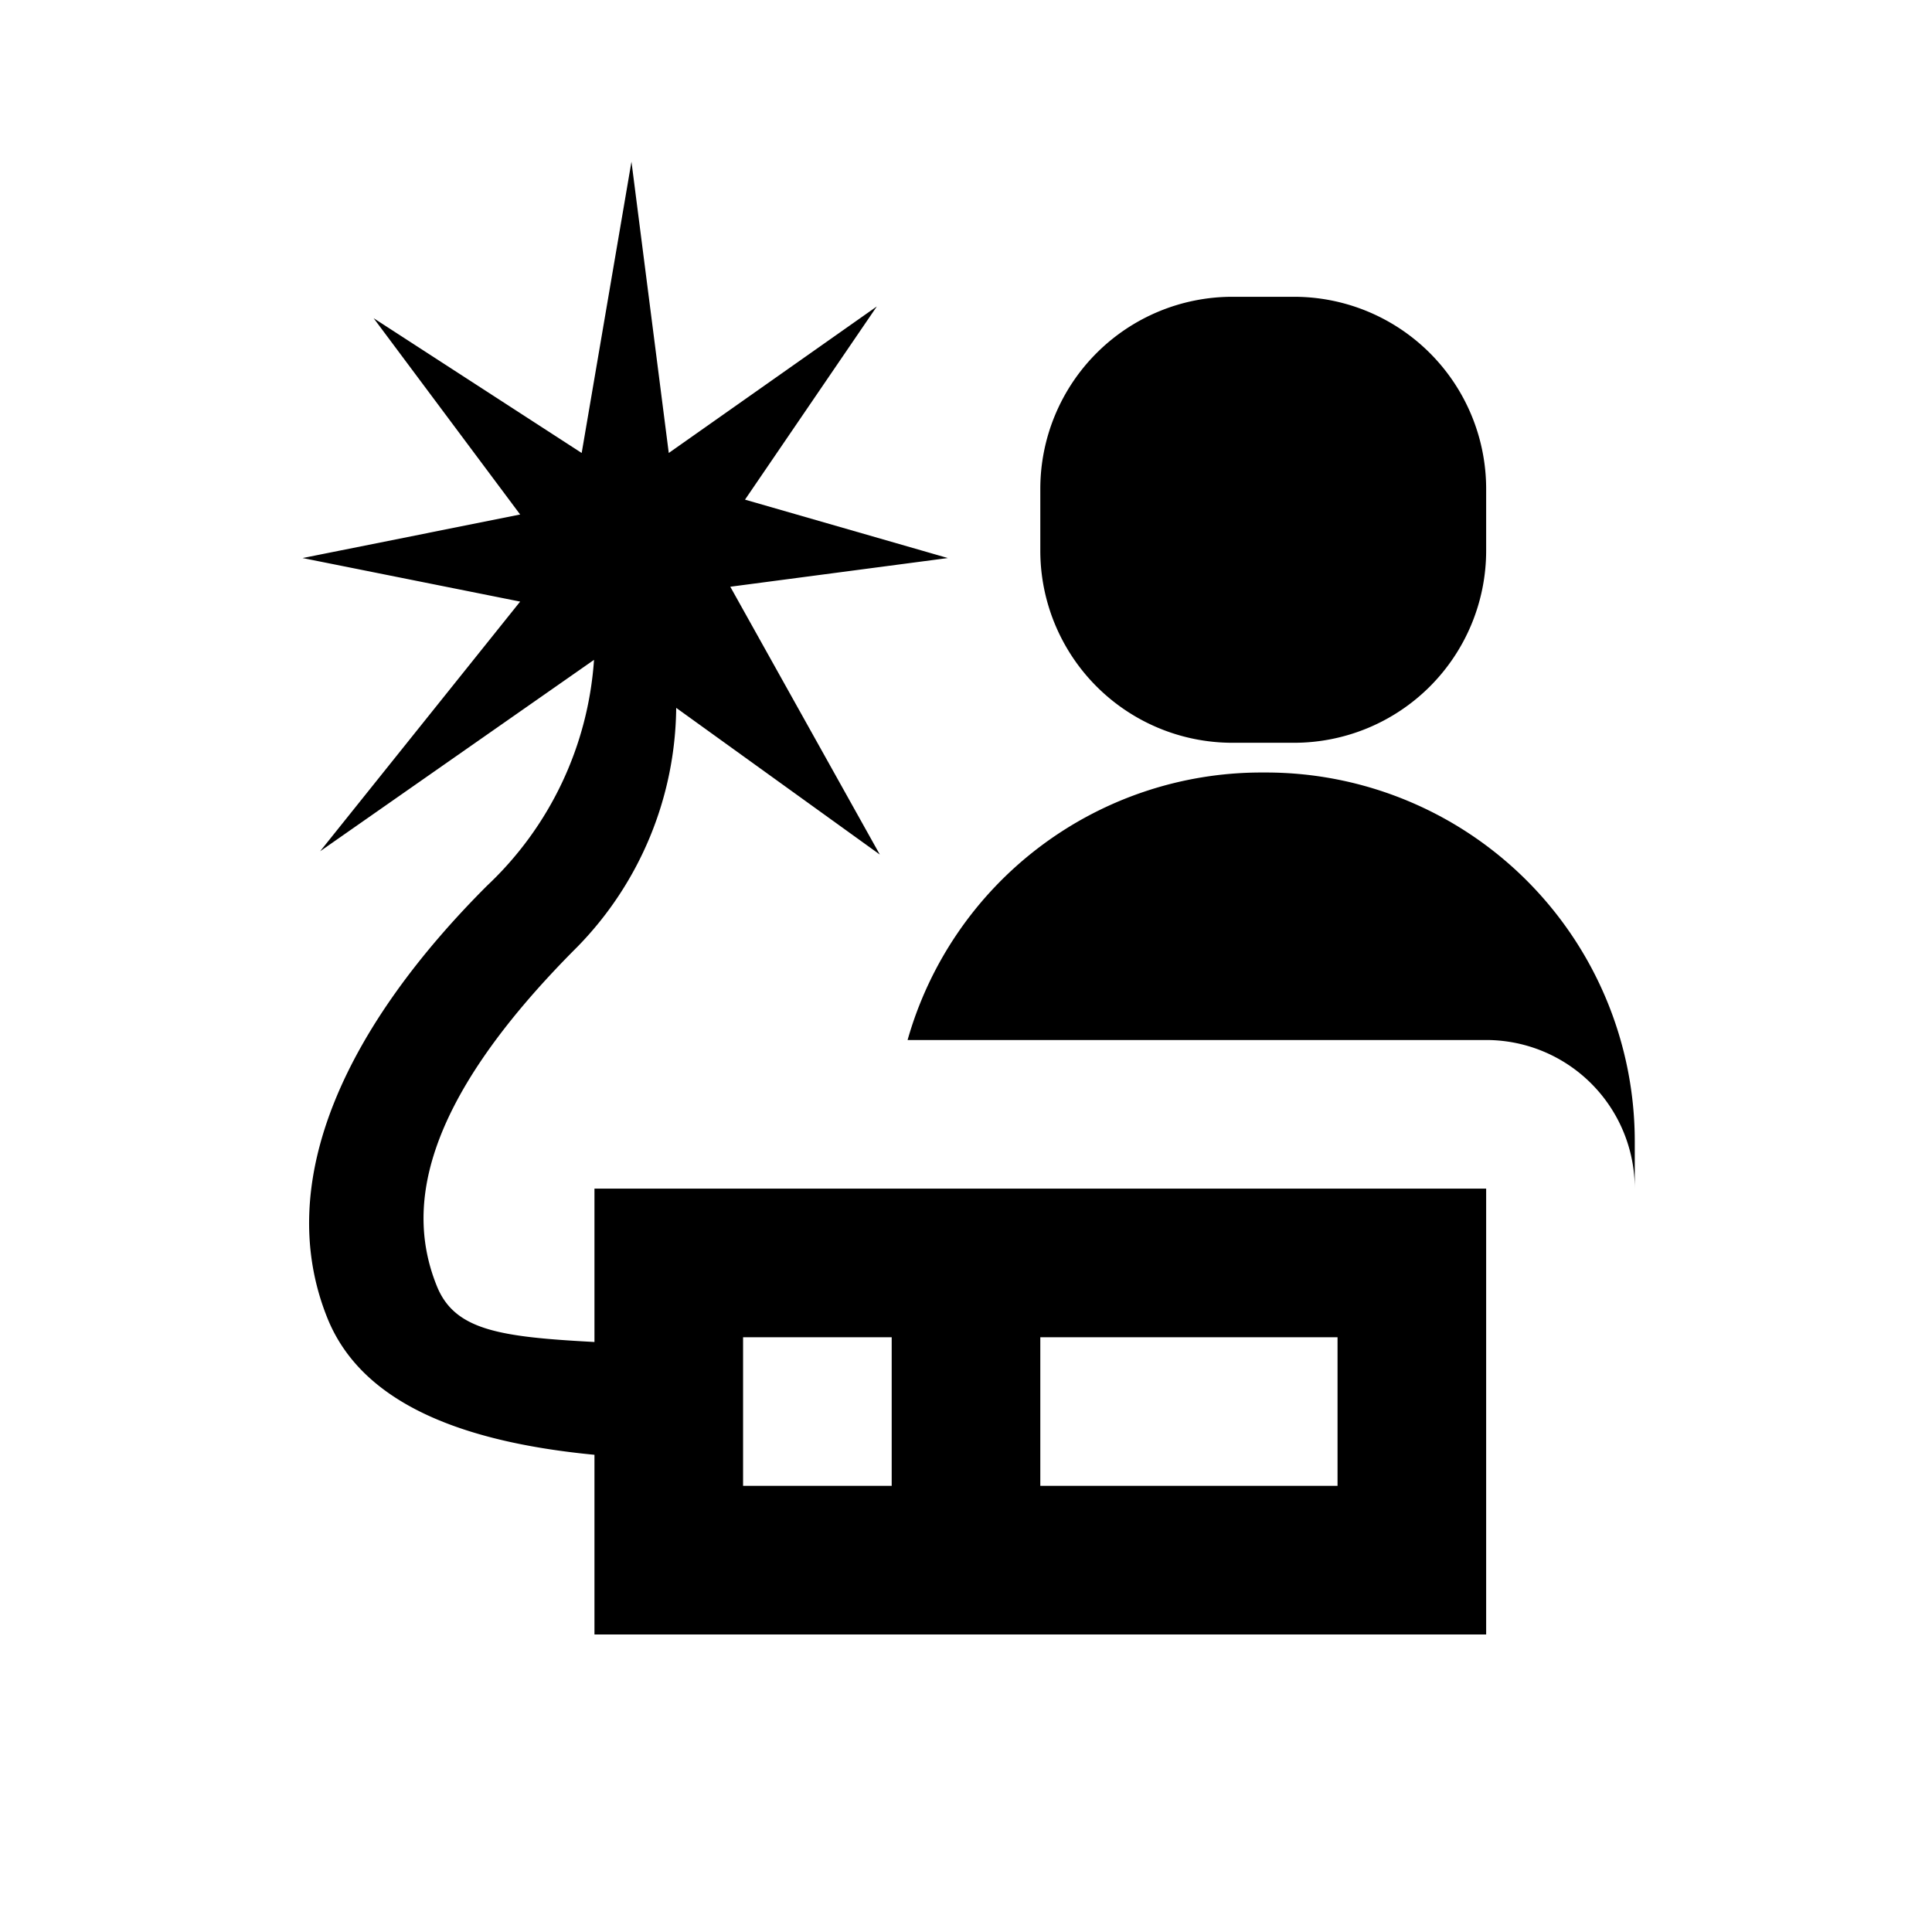 <svg xmlns="http://www.w3.org/2000/svg" viewBox="0 0 13 13"><path d="M8.707 4.998h-.414A1.293 1.293 0 0 1 7 3.705V3.29a1.293 1.293 0 0 1 1.293-1.293h.414A1.293 1.293 0 0 1 10 3.291v.414a1.293 1.293 0 0 1-1.293 1.293zm-.19.2h-.034a2.475 2.475 0 0 0-2.376 1.8H10a1 1 0 0 1 1 1V7.68a2.482 2.482 0 0 0-2.482-2.482zM10 7.998v3H4V9.789c-.969-.093-1.575-.384-1.793-.91-.387-.944.15-2 1.071-2.92a2.301 2.301 0 0 0 .719-1.519L2.154 5.728 3.5 4.048l-1.464-.293L3.5 3.462l-.986-1.321 1.4.907.335-1.96.251 1.96 1.4-.986-.887 1.3 1.365.393-1.464.193L5.92 5.75l-1.37-.987a2.33 2.33 0 0 1-.663 1.606C2.795 7.46 2.74 8.167 2.942 8.66c.122.292.424.336 1.058.37V7.998zm-4 1H5v1h1zm3 0H7v1h2z"/></svg>